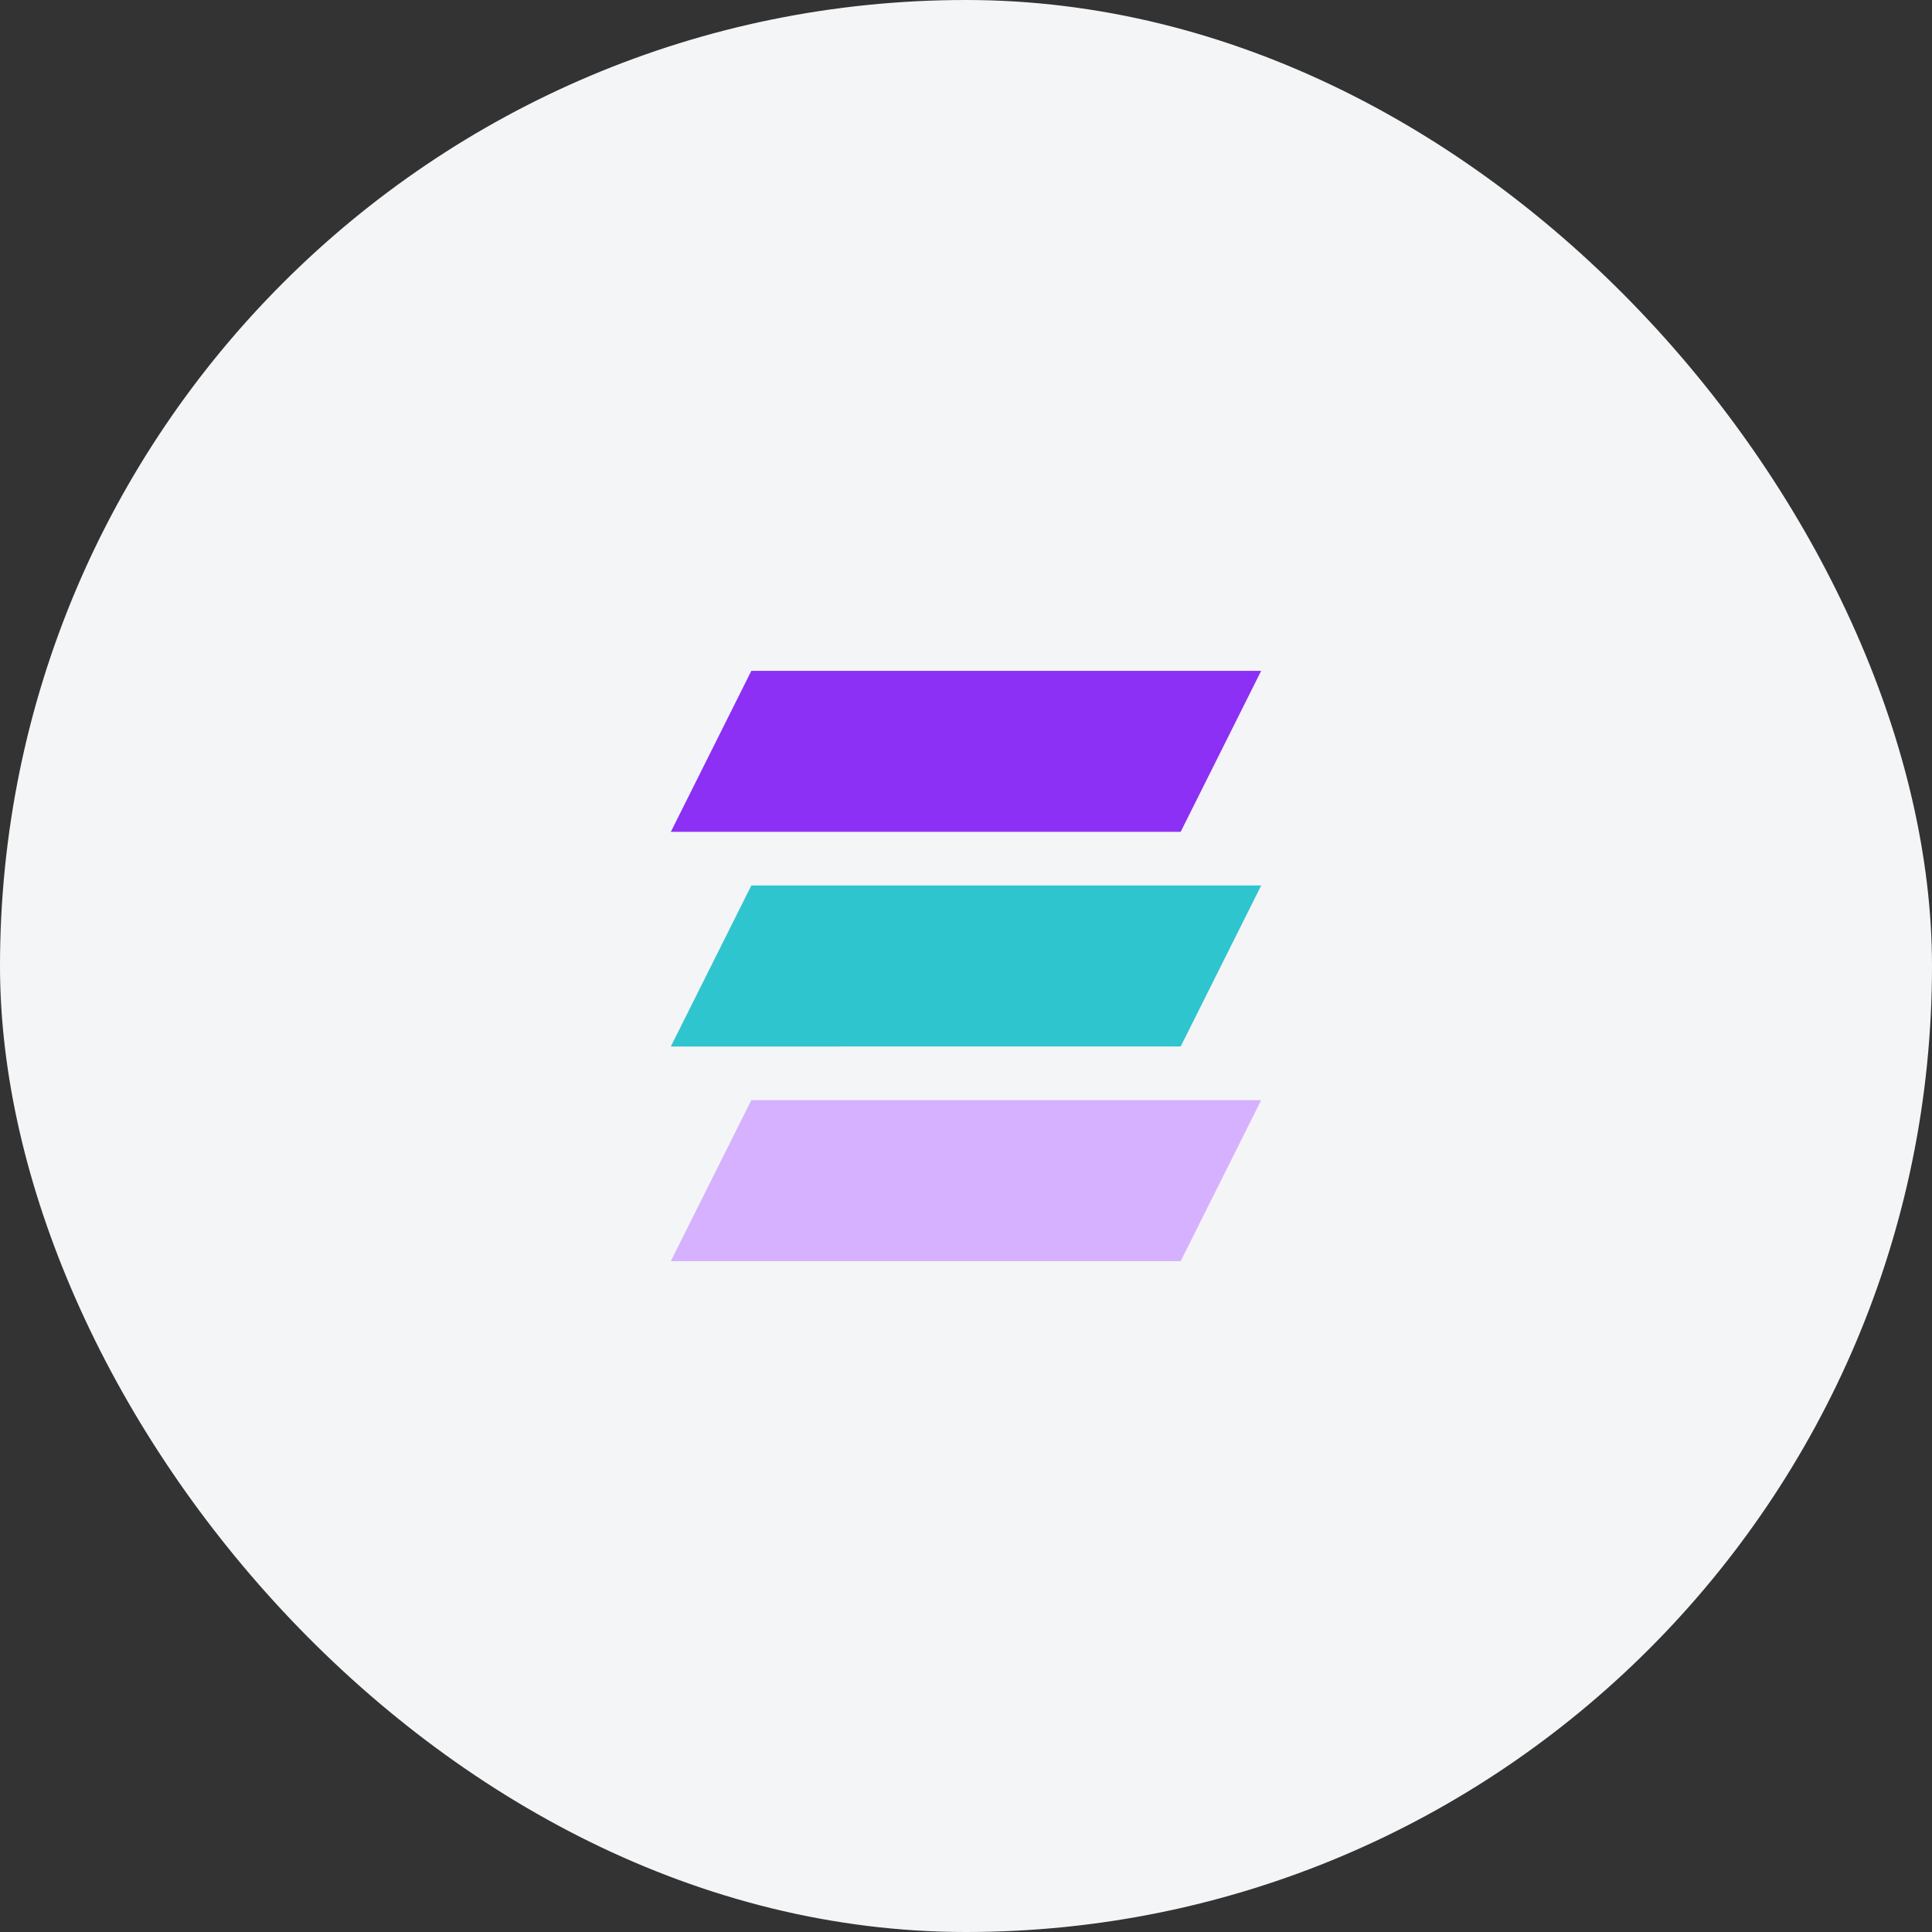 <svg xmlns="http://www.w3.org/2000/svg" width="72" height="72" fill="none" viewBox="0 0 72 72">
    <rect x="0" y="0" width="72" height="72" fill="#333333" stroke="none"/>
    <rect width="72" height="72" fill="#F4F5F7" rx="36"/>
    <path fill="#8C30F5" d="M28 25h19l-3 6H25l3-6z"/>
    <path fill="#2EC5CE" d="M28 33h19l-3 6H25l3-6z"/>
    <path fill="#D6B1FF" d="M28 41h19l-3 6H25l3-6z"/>
</svg>
